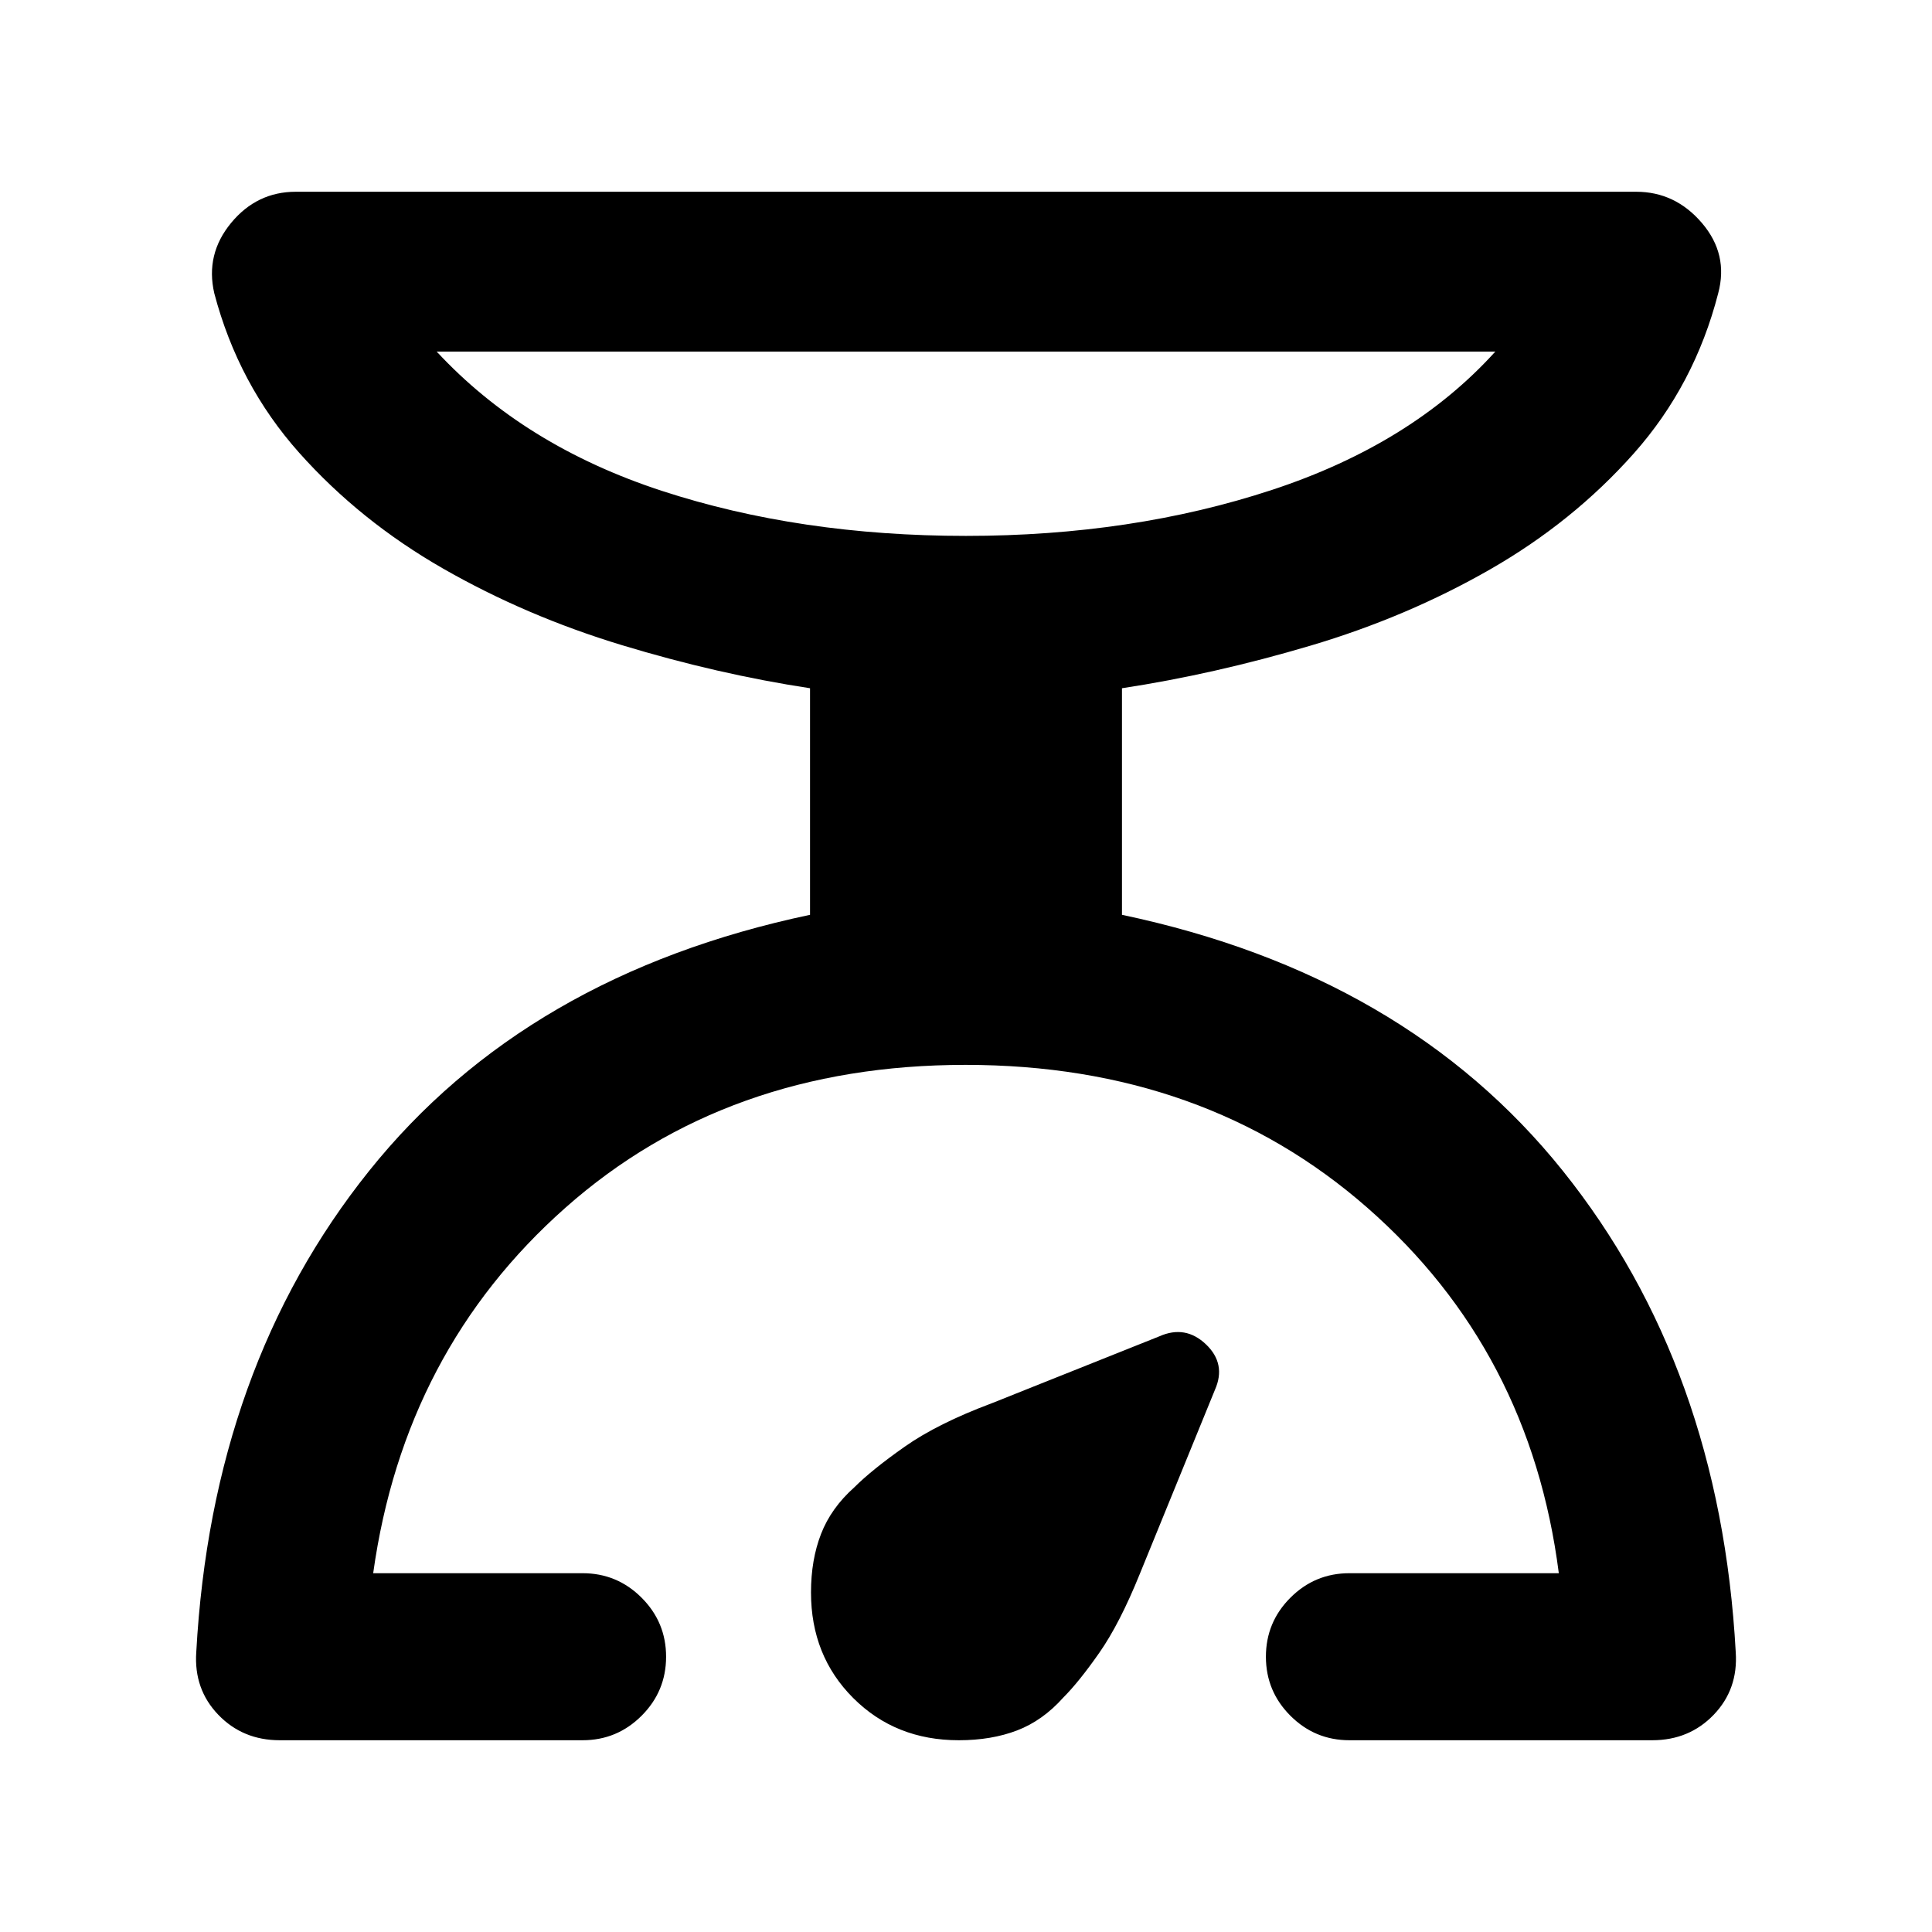 <svg xmlns="http://www.w3.org/2000/svg" height="20" viewBox="0 -960 960 960" width="20"><path d="M289.478-95.283H139.022q-18.392 0-30.565-12.674-12.174-12.673-10.935-31.065 7.761-141.652 85.902-239.174 78.141-97.521 219.076-127.239v-112.587q-45.826-6.956-93.489-21.413-47.663-14.456-88.892-38.076-41.228-23.619-71.456-57.522-30.228-33.902-42.185-79.228-4.478-19.391 8.316-34.924 12.793-15.532 32.184-15.532h666.044q19.391 0 32.663 15.532 13.272 15.533 8.076 34.924-11.718 45.565-41.946 79.587-30.228 34.022-71.456 57.641-41.228 23.62-89.131 37.837-47.902 14.218-93.728 21.174v112.587q140.935 29.718 219.076 127.239 78.141 97.522 85.902 239.174 1.239 18.392-10.935 31.065-12.173 12.674-30.565 12.674H670.522q-17.152 0-29.326-12.174-12.174-12.173-12.174-29.326 0-17.152 12.174-29.326t29.326-12.174h104.043q-14.196-110.674-95.174-181.63-80.978-70.956-199.63-70.956t-198.772 70.956q-80.119 70.956-95.554 181.63h104.043q17.152 0 29.326 12.174t12.174 29.326q0 17.153-12.174 29.326-12.174 12.174-29.326 12.174ZM480-693.717q82.63 0 152.098-22.87 69.467-22.869 110.923-68.717H216.979q43.456 46.848 111.923 69.217 68.468 22.37 151.098 22.37Zm-3.587 598.434q-31.478 0-52.457-20.978-20.978-20.978-20.978-52.456 0-16.24 5-29.098 5-12.859 16.478-23.098 8.761-8.761 25.12-20.261t43.076-21.5L576.109-296q12.913-5.717 23.108 3.978 10.196 9.696 4.479 22.609l-37.326 91.456q-10 24.718-20.12 39.196-10.12 14.478-17.88 22.239-10.24 11.479-22.979 16.359-12.739 4.88-28.978 4.88ZM480-691.717Z"/></svg>